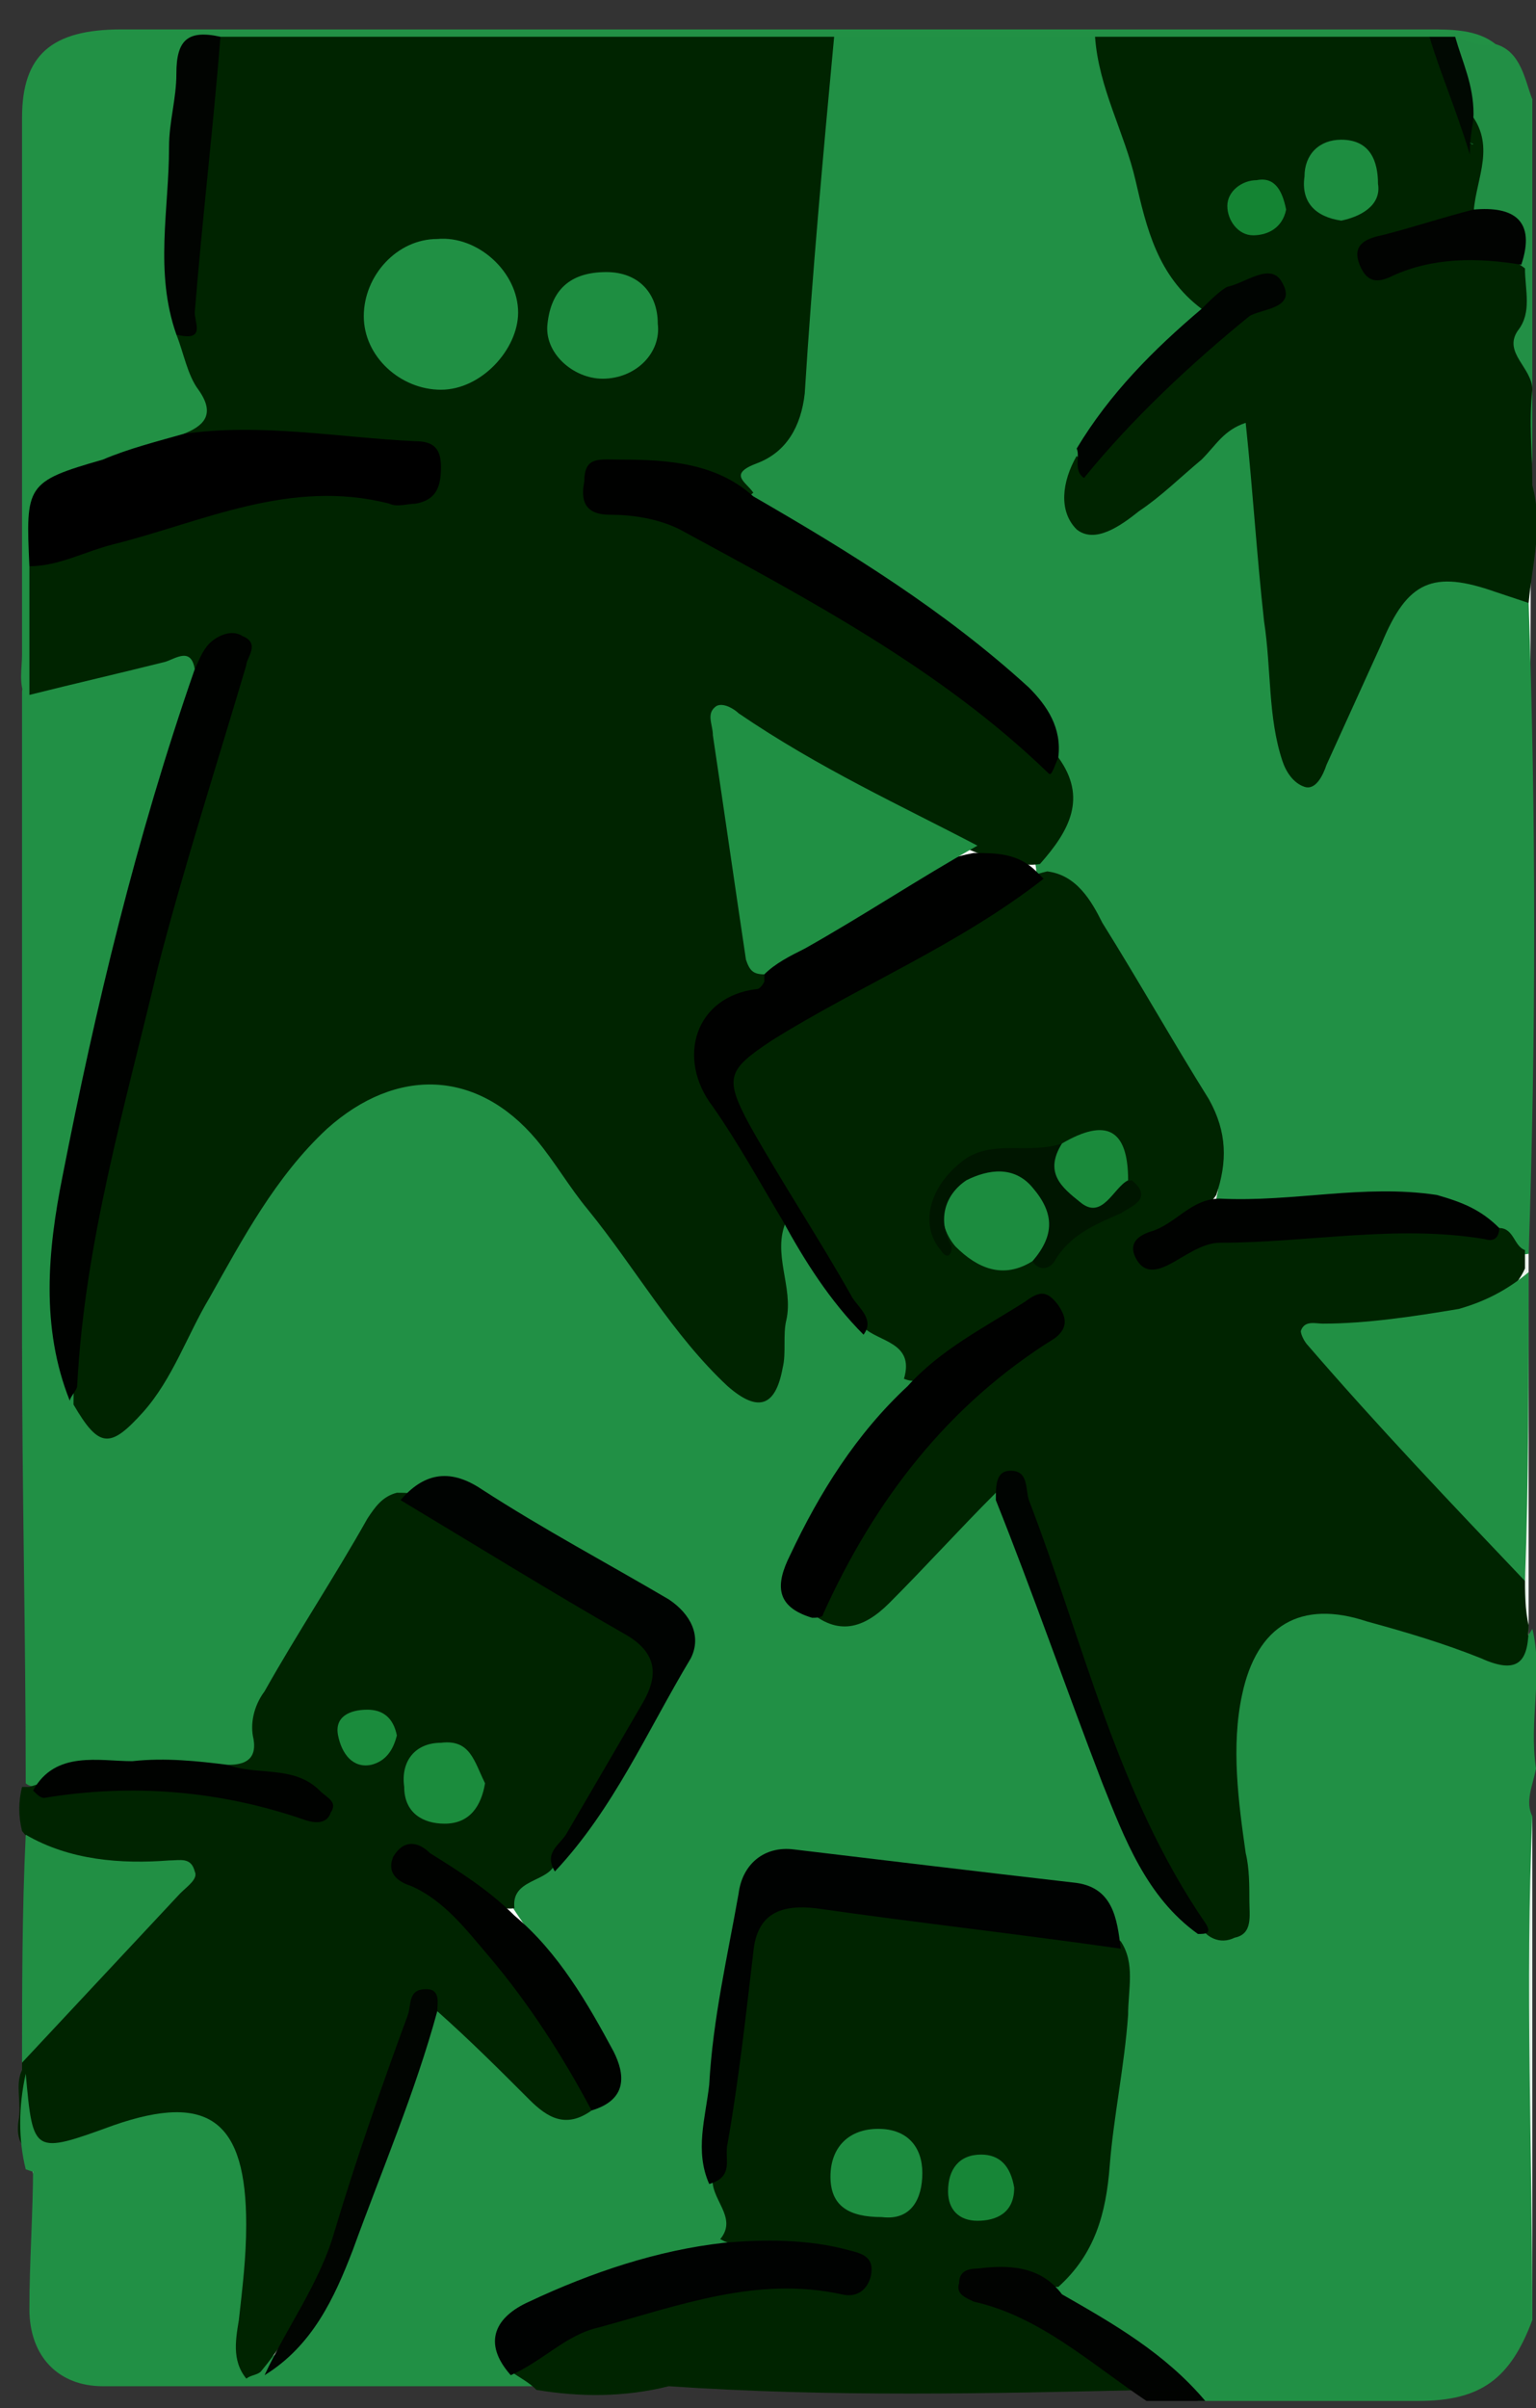 <?xml version="1.0" encoding="utf-8"?>
<!-- Generator: Adobe Illustrator 16.0.0, SVG Export Plug-In . SVG Version: 6.00 Build 0)  -->
<!DOCTYPE svg PUBLIC "-//W3C//DTD SVG 1.1//EN" "http://www.w3.org/Graphics/SVG/1.1/DTD/svg11.dtd">
<svg version="1.1" id="Layer_1" xmlns="http://www.w3.org/2000/svg" xmlns:xlink="http://www.w3.org/1999/xlink" x="0px" y="0px"
	 width="41.8px" height="65.5px" viewBox="0 0 41.8 65.5" style="enable-background:new 0 0 41.8 65.5;" xml:space="preserve">
<rect x="0" y="0" width="41.8" height="65.5" fill="#333333" stroke="none"/>
<style type="text/css">
<![CDATA[
	.st0{fill-rule:evenodd;clip-rule:evenodd;fill:#148433;}
	.st1{fill-rule:evenodd;clip-rule:evenodd;fill:#E3F1E7;}
	.st2{fill-rule:evenodd;clip-rule:evenodd;fill:#178637;}
	.st3{fill-rule:evenodd;clip-rule:evenodd;fill:#1A8A3B;}
	.st4{fill-rule:evenodd;clip-rule:evenodd;fill:#1A8B3C;}
	.st5{fill-rule:evenodd;clip-rule:evenodd;fill:#1B8C3D;}
	.st6{fill-rule:evenodd;clip-rule:evenodd;fill:#1C8C3F;}
	.st7{fill-rule:evenodd;clip-rule:evenodd;fill:#EBF3ED;}
	.st8{fill-rule:evenodd;clip-rule:evenodd;fill:#1D8D40;}
	.st9{fill-rule:evenodd;clip-rule:evenodd;fill:#1E8E41;}
	.st10{fill:#FAFBFA;}
	.st11{fill-rule:evenodd;clip-rule:evenodd;}
	.st12{fill-rule:evenodd;clip-rule:evenodd;fill:#209044;}
	.st13{fill-rule:evenodd;clip-rule:evenodd;fill:#218F44;}
	.st14{fill-rule:evenodd;clip-rule:evenodd;fill:#219044;}
	.st15{fill-rule:evenodd;clip-rule:evenodd;fill:#219045;}
	.st16{fill-rule:evenodd;clip-rule:evenodd;fill:#228F45;}
	.st17{fill-rule:evenodd;clip-rule:evenodd;fill:#229145;}
	.st18{fill-rule:evenodd;clip-rule:evenodd;fill:#000100;}
	.st19{fill-rule:evenodd;clip-rule:evenodd;fill:#000200;}
	.st20{fill-rule:evenodd;clip-rule:evenodd;fill:#000201;}
	.st21{fill-rule:evenodd;clip-rule:evenodd;fill:#000301;}
	.st22{fill-rule:evenodd;clip-rule:evenodd;fill:#000401;}
	.st23{fill-rule:evenodd;clip-rule:evenodd;fill:#001600;}
	.st24{fill-rule:evenodd;clip-rule:evenodd;fill:#002400;}
	.st25{fill-rule:evenodd;clip-rule:evenodd;fill:#010301;}
	.st26{fill-rule:evenodd;clip-rule:evenodd;fill:#010401;}
	.st27{fill-rule:evenodd;clip-rule:evenodd;fill:#010501;}
	.st28{fill-rule:evenodd;clip-rule:evenodd;fill:#010902;}
]]>
</style>
<g>
	<path class="st10" d="M41.7,2.7c-0.6-0.4-0.7-1.3-1.6-1.5c-0.4-0.2-0.8-0.2-1.2-0.2c-11.7,0-23.4-0.1-35.1,0c-2.3,0-2.8,0.7-2.8,3
		c-0.1,4.4-0.1,8.8-0.2,13.2c0,0.6,0,1.2,0.2,1.8c0.3,1.9,0.1,3.7,0.1,5.6c0,2.8-0.2,5.7-0.1,8.5c0.1,4.4,0.1,8.7,0.1,13
		c0,0.8,0,1.6-0.1,2.4c0,0.5,0.1,0.9,0,1.4c0,2,0.1,4,0,6c0,0.1,0,0.3-0.1,0.4c-0.3,0.9-0.2,1.9,0,2.8c0.1,1,0.1,2,0,3
		c-0.2,1.7,0.5,2.5,2.2,2.5c2.9,0.1,5.8,0,8.7,0c0.9,0,1.8,0.1,2.8,0c5.4,0.4,10.9,0.1,16.3,0.3c0.5-0.1,1,0,1.5,0
		c1.7,0,3.3-0.1,5,0c1.7,0.1,3.1-0.3,4.1-1.8"/>
	<path class="st7" d="M41.6,49.5c-0.8-1.2-0.3-2.5-0.3-3.7c0-0.5,0.1-1-0.1-1.5c-0.1-0.5-0.1-1-0.1-1.5c-0.1-2.7-0.1-5.4,0-8.1
		c0-0.2,0-0.4,0-0.7c0-2.9-0.1-5.8,0.1-8.7c0.1-2.9-0.2-5.9-0.1-8.8c0.1-1.2,0.2-2.3,0.2-3.5c0.2-2.5,0.1-4.9,0-7.4
		c0-1-0.4-2.1,0.3-3"/>
	<path class="st1" d="M41.7,63.1c-0.4-0.5-0.3-1-0.3-1.6c-0.1-3.1,0.1-6.1-0.2-9.2c-0.1-1,0-2,0.5-2.9"/>
	<path class="st15" d="M41.7,49.4c-0.2,4.6,0,9.1,0,13.7c-0.6,1.6-1.4,2.2-3.1,2.2c-2,0-4,0-6,0c-1.3-0.7-2.4-1.7-3.7-2.5
		c-0.2-0.1-0.3-0.3-0.3-0.6c1.6-2.9,1.6-6,1.6-9.1c-0.2-1-0.8-1.6-1.8-1.7c-2.1-0.2-4.2-0.5-6.3-0.7c-0.7-0.1-1.3,0-1.4,0.7
		c-0.6,2.5-1.2,5.1-1,7.7c0.1,0.6,0.7,1.3,0.1,1.9c-1.5,0.6-3.1,0.9-4.6,1.5c-0.7,0.3-1.6,0.6-1,1.7c0.1,0.3,0.6,0.3,0.5,0.7
		c-4,0-8,0-11.9,0c-1.2,0-2-0.8-2-2.1c0-1.3,0.1-2.6,0.1-3.9c1.2-0.2,2.4-0.4,3.6-0.8c0.6-0.2,1.1,0,1.4,0.6c0.6,0.9,1,1.9,0.5,3
		c-0.3,0.7-0.1,1.5-0.1,2.2c0,0.3,0.2,0.4,0.5,0.4c0.2,0,0.4-0.1,0.6-0.2c1.6-1.2,2.1-3,2.8-4.8c0.6-1.4,1.2-2.9,1.5-4.4
		c0-0.2,0.2-0.4,0.3-0.5c1.2,0.1,1.6,1.2,2.4,1.8c0.5,0.4,0.9,1.1,1.7,0.7c0.8-0.6,0.4-1.3,0-1.9c-0.6-1.1-1.5-2.1-2.2-3.2
		c-0.1-0.8,0.7-0.9,1.1-1.4c1.5-1.5,2.4-3.5,3.3-5.4c0.3-0.7,0.2-1.2-0.5-1.6c-1.5-0.9-3.1-1.9-4.6-2.8c-0.8-0.5-1.6-0.5-2.3,0.2
		c-1.5,1.9-2.9,3.9-3.6,6.3c-0.2,0.6-0.4,1-1.1,1c-1.2,0.2-2.4-0.3-3.7,0c-0.5,0.1-1,0.2-1.4,0.5c-0.1,0-0.3,0-0.4-0.1
		c0-4-0.1-8-0.1-12c0-5.9,0-11.8,0-17.7c0-0.1,0.1-0.1,0.1-0.2C2,18,3.4,18.1,4.7,17.6c0.5-0.2,0.7,0.1,0.8,0.6
		c-0.2,1.4-0.7,2.7-1.1,4c-1,3.5-1.8,7-2.5,10.5c-0.3,1.7-0.3,3.4,0.2,5.1C2.8,38.7,3,38.8,3.6,38c0.7-0.9,1.2-1.9,1.7-2.9
		c0.7-1.2,1.3-2.4,2.1-3.5c1.2-1.6,2.7-2.6,4.8-2.5c0.8,0.1,1.4,0.3,2,0.9c1.5,1.8,2.8,3.8,4.3,5.6c0.4,0.5,0.8,1.1,1.4,1.5
		c0.6,0.5,1,0.4,1.1-0.4c0.1-0.9,0.1-1.8,0-2.6c-0.1-0.4-0.2-0.9,0.3-1.2c0.6,0.1,0.7,0.7,1,1.1c0.4,0.7,1,1.3,1.6,1.9
		c0.5,0.4,1.3,0.7,1.1,1.6c-1,1.5-2.2,2.8-3,4.4c-0.3,0.7-0.6,1.3,0.3,1.7c0.8,0.5,1.4,0.3,2-0.3c0.7-0.7,1.4-1.3,2-2.1
		c0.3-0.3,0.5-0.7,1.1-0.6c0.5,0.2,0.5,0.7,0.6,1.1c0.9,3,2.1,5.9,3.5,8.7c0.4,0.7,0.8,1.4,1.5,1.8c0.8,0.5,0.9-0.1,0.9-0.7
		c0-1-0.2-1.9-0.4-2.8c-0.2-1.3,0-2.6,0.7-3.8c0.6-1.1,1.3-1.4,2.6-1.2c1.2,0.2,2.2,0.7,3.3,1.1c0.7,0.2,1.2,0.2,1.6-0.5
		c0.3,1.2-0.1,2.5,0.1,3.8C41.7,48.6,41.5,49,41.7,49.4z"/>
	<path class="st24" d="M16.1,57.4c-0.7,0.5-1.2,0.2-1.7-0.3c-0.8-0.8-1.6-1.6-2.5-2.4c-0.7-0.3-0.6,0.3-0.7,0.6
		c-0.6,1.7-1.1,3.4-1.8,5c-0.6,1.5-1.3,3-2.3,4.2c-0.1,0.1-0.3,0.1-0.4,0.2c-0.9-0.5-0.6-1.3-0.6-2c0.1-1,0.3-2,0.2-3
		c-0.3-1.7-1.2-2.3-2.9-1.8c-0.6,0.2-1.2,0.5-1.8,0.6c-0.7,0.2-1.2,0-1.1-0.8c0.1-0.5-0.1-1,0.1-1.4c0-0.1,0-0.2,0-0.2
		c0.5-1.3,1.6-2.2,2.5-3.3c0.5-0.6,1.2-1.1,1.7-1.8c-1.5-0.3-3.1,0.2-4.2-1.2c-0.1-0.4-0.1-0.8,0-1.2c0.1,0,0.2,0,0.2,0
		c2.1-0.7,4.2-0.1,6.4,0.1c0.3,0,0.7,0.3,1.1,0.2C8,48.6,7.5,48.5,7,48.5c-0.3,0-0.8,0.1-0.8-0.5c0.4,0,0.8-0.1,0.7-0.7
		c-0.1-0.4,0-0.9,0.3-1.3c0.9-1.6,1.9-3.1,2.8-4.7c0.2-0.3,0.4-0.6,0.8-0.7c0.3,0,0.6,0,0.9,0.2c1.7,1.1,3.6,2,5.3,3.1
		c1.2,0.8,1.3,1.2,0.6,2.5c-0.7,1.5-1.8,2.8-2.5,4.3c-0.2,0.5-1.2,0.4-1.1,1.2c-0.7,0.1-0.9-0.6-1.4-0.8c-0.5-0.2-0.8-0.7-1.5-0.5
		c1.3,0.7,2.1,1.8,3,2.9C14.9,54.8,16,55.9,16.1,57.4z"/>
	<path class="st24" d="M14.6,65c-0.2-0.2-0.4-0.3-0.7-0.5c0.4-0.9,1.3-1.2,2.2-1.5c2.2-0.7,4.3-1.4,6.6-1.1c0.2,0,0.3,0,0.4-0.3
		c-1-0.8-2.4-0.1-3.5-0.7c0.5-0.6-0.3-1.1-0.2-1.7c0.2-2,0.4-4,0.8-5.9c0.3-1.6,0.8-1.9,2.4-1.8c2.2,0.2,4.3,0.6,6.5,0.8
		c0.5,0.1,1,0.2,1.4,0.5c0.4,0.6,0.2,1.3,0.2,2c-0.1,1.4-0.4,2.8-0.5,4.1c-0.1,1.3-0.4,2.4-1.4,3.3c-0.7,0-1.3-0.7-2.2-0.2
		c1.4,0.5,2.7,1.3,3.9,2.1c0.3,0.2,0.8,0.4,0.8,0.9c-4.4,0.1-8.7,0.2-13.1-0.1C17,65.2,15.8,65.2,14.6,65z"/>
	<path class="st17" d="M0.7,19c-0.2-0.4-0.1-0.8-0.1-1.2c0-4.9,0-9.7,0-14.6c0-1.7,0.8-2.4,2.7-2.4c8.5,0,16.9,0,25.4,0
		c3.4,0,6.8,0,10.2,0c0.6,0,1.3,0,1.8,0.4c-0.3,0.4-0.8,0.2-1.2,0.2c-0.3,0-0.6,0-0.8,0c-2.9,0-5.8,0-8.7,0c-2.5,0.1-4.9,0.1-7.4,0
		c-5.5,0.1-10.9,0.1-16.4,0c-0.5,0-1,0.1-1,0.7C5,4.3,4.7,6.6,5.1,8.9c0.1,0.5,0.4,1,0.6,1.5c0.4,0.8,0.2,1.3-0.6,1.6
		c-0.9,0.3-1.7,0.6-2.6,0.8c-1.1,0.3-1.6,0.9-1.4,2c0,0.2,0,0.5,0,0.7c-0.1,1.1,0.3,2.2-0.3,3.3C0.8,18.9,0.7,19,0.7,19z"/>
	<path class="st13" d="M0.7,49.9c1.2,0.7,2.6,0.8,3.9,0.7c0.3,0,0.6-0.1,0.7,0.3c0.1,0.2-0.2,0.4-0.4,0.6c-1.4,1.5-2.9,3.1-4.3,4.6
		C0.6,54.1,0.6,52,0.7,49.9z"/>
	<path class="st15" d="M0.7,56.4c0.2,2.2,0.2,2.2,2.4,1.4c2.6-0.9,3.6-0.1,3.6,2.7c0,0.9-0.1,1.7-0.2,2.6c-0.1,0.6-0.2,1.2,0.3,1.7
		c-0.8,0.1-1.4,0.2-1.1-1.1c0.2-0.8,0.1-1.7,0.4-2.6c0.3-0.8-0.2-1.8-0.9-2.5C4.5,58,3.7,58.7,3,58.9c-0.8,0.3-1.5,0.4-2.3,0.1
		C0.5,58.2,0.5,57.3,0.7,56.4z"/>
	<path class="st16" d="M39.6,1c0.3,0.1,0.7,0.3,1.1,0.2c0.7,0.2,0.8,1,1,1.5c0,3.2,0,6.5,0,9.7c0,0.3-0.1,0.5-0.1,0.8
		c-0.3-0.2-0.4-0.6-0.4-1c0-1.6-0.6-3.3,0-4.9c0.2-1-0.5-1.3-1.2-1.6c-0.4-0.8,0.2-1.8-0.1-2.6C39.9,2.4,39.2,1.8,39.6,1z"/>
	<path class="st25" d="M31.2,65.3c-1.5-1-2.9-2.3-4.7-2.7c-0.2-0.1-0.5-0.2-0.4-0.5c0-0.3,0.2-0.4,0.5-0.4c0.8-0.1,1.7-0.1,2.3,0.7
		c1.4,0.8,2.8,1.6,3.9,2.9C32.2,65.3,31.7,65.3,31.2,65.3z"/>
	<path class="st15" d="M22.7,1c2.4,0,4.7,0,7.1,0c0.6,0.9,0.8,2,1.1,3c0.5,1.5,0.8,3.1,1.9,4.3c-0.5,1.1-1.5,1.8-2.2,2.7
		c-0.4,0.5-0.8,0.9-1.1,1.4c-0.2,0.5-0.3,1,0.2,1.3c0.4,0.3,0.8-0.1,1.2-0.3c0.8-0.4,1.3-1.1,2-1.7c0.3-0.2,0.5-0.5,0.9-0.4
		c0.4,0.1,0.4,0.6,0.4,0.9c0.2,2.2,0.4,4.4,0.7,6.7c0.1,0.6-0.1,1.5,0.6,1.7c0.6,0.1,0.6-0.8,0.9-1.3c0.4-0.7,0.7-1.4,1-2.1
		c0.8-1.9,2.6-2.3,4.2-0.8c0.2,5.9,0.2,11.8,0,17.7c-0.5,0.1-0.7-0.4-1.1-0.5c-1.4-0.8-2.9-0.8-4.4-0.7c-0.9,0-1.9,0.4-2.8,0
		c-0.1-0.1-0.2-0.2-0.2-0.3c0.4-1.7-0.7-2.9-1.5-4.2c-0.5-0.8-1-1.7-1.5-2.6c-0.4-0.7-0.9-1.3-1.6-1.7c-0.1-0.1-0.3-0.2-0.3-0.4
		c0-0.2-0.1-0.3,0.1-0.4c0.8-0.7,0.7-1.6,0.4-2.5c-0.2-1.6-1.4-2.3-2.5-3.2c-1.9-1.5-4-2.7-6-4c-0.4-0.4-0.3-0.8,0.2-1.1
		c0.9-0.5,1.2-1.3,1.2-2.2c0.2-2.5,0.4-4.9,0.6-7.4C22.3,2.2,22.2,1.5,22.7,1z"/>
	<path class="st24" d="M40.8,33.4c0.4,0,0.4,0.5,0.7,0.6c0,0.2,0,0.3,0,0.5c-0.5,1.1-1.7,1.3-2.7,1.4c-0.9,0.2-1.9,0.3-3,0.4
		c1.5,1.4,2.6,2.7,3.8,4c0.7,0.8,1.5,1.6,1.9,2.5c0,0.5,0,1,0.1,1.4c0,0.9-0.2,1.4-1.3,0.9c-1-0.4-2-0.7-3.1-1c-1.8-0.6-3,0.1-3.4,2
		c-0.3,1.4-0.1,2.9,0.1,4.3c0.1,0.4,0.1,0.9,0.1,1.3c0,0.4,0.1,0.9-0.4,1c-0.4,0.2-0.8,0-1-0.4c-2.2-3.5-3.2-7.5-4.7-11.3
		c-0.1-0.4-0.2-1-0.8-0.4c-1,1-1.9,2-2.9,3c-0.7,0.7-1.4,0.9-2.2,0.2c1.3-3.4,3.7-5.9,6.4-8.2c-1.2,0.2-2,0.9-2.9,1.5
		c-0.3,0.2-0.4,0.6-0.9,0.4c0.3-1-0.7-1-1.1-1.4c-0.9-1.6-1.9-3.2-2.8-4.8c-0.2-0.3-0.4-0.7-0.6-1c-0.5-1.1-0.4-1.7,0.6-2.3
		c1.4-0.9,2.9-1.7,4.4-2.5c1.2-0.6,2.1-1.5,3.4-1.8c0.8,0.1,1.2,0.8,1.5,1.4c1,1.6,1.9,3.2,2.9,4.8c0.5,0.9,0.5,1.7,0.2,2.6
		c-0.4,0.6-1.3,0.7-1.8,1.4C34.6,33.2,37.7,33.1,40.8,33.4z"/>
	<path class="st24" d="M32.7,8.4c-1.2-0.9-1.5-2.2-1.8-3.5c-0.3-1.3-1-2.5-1.1-3.9c3,0,6,0,9.1,0c1,0.7,0.8,1.8,1.1,2.8
		c0,0.2,0.2,0.1,0,0.1c0,0,0,0,0-0.1c0-0.2-0.1-0.5,0.1-0.6c0.6,0.9,0,1.8,0,2.7c-0.6,0.8-1.8,0.5-2.6,1.2c0.4,0.3,0.8,0,1.1,0
		c1-0.2,2-0.5,2.9,0.2c0,0.6,0.2,1.2-0.2,1.7c-0.4,0.6,0.4,1,0.4,1.6c-0.1,0.9,0,1.7,0,2.6c0.3,1.1,0,2.1-0.1,3.2
		c-0.3-0.1-0.6-0.2-0.9-0.3c-1.7-0.6-2.4-0.3-3.1,1.4c-0.5,1.1-1,2.2-1.5,3.3c-0.1,0.3-0.3,0.7-0.6,0.6c-0.3-0.1-0.5-0.4-0.6-0.7
		c-0.4-1.2-0.3-2.5-0.5-3.8c-0.2-1.8-0.3-3.5-0.5-5.4c-0.6,0.2-0.8,0.6-1.2,1c-0.6,0.5-1.1,1-1.7,1.4c-0.5,0.4-1.2,0.9-1.7,0.5
		c-0.5-0.5-0.4-1.3,0-2c0.4,0.5,0.5,0,0.7-0.2c1.4-1.4,2.7-2.9,4.5-4C33.7,7.7,33.3,8.5,32.7,8.4z"/>
	<path class="st14" d="M41.5,43c-2-2.1-4-4.2-5.9-6.4c-0.1-0.1-0.2-0.3-0.2-0.4c0.1-0.3,0.4-0.2,0.6-0.2c1.2,0,2.5-0.2,3.7-0.4
		c0.7-0.2,1.3-0.5,1.9-1C41.6,37.4,41.6,40.2,41.5,43z"/>
	<path class="st24" d="M28.8,20.6c0.8,1.1,0.3,2-0.5,2.9c-0.6,0.1-1.1-0.2-1.7-0.3c-2.3-0.9-4.4-2.2-6.8-3.5
		c0.4,2.5,0.5,4.7,1.1,6.9c0,0.4-0.3,0.4-0.5,0.6c-1.3,0.8-1.5,1.4-0.6,2.7c0.5,0.8,0.9,1.6,1.4,2.4c0.2,0.3,0.4,0.5,0.2,0.9
		c-0.4,0.9,0.2,1.8,0,2.7c-0.1,0.4,0,0.9-0.1,1.3c-0.2,1.1-0.7,1.2-1.5,0.5c-1.5-1.4-2.5-3.2-3.8-4.8c-0.5-0.6-0.9-1.3-1.4-1.9
		c-1.6-1.9-3.8-2-5.7-0.3c-1.4,1.3-2.3,3-3.2,4.6c-0.6,1-1,2.2-1.8,3.1c-0.9,1-1.2,1-1.9-0.2C2,33,3.6,28.1,4.9,23.1
		C5.4,21.4,6,19.7,6.4,18c-0.5-0.3-0.7,0.3-1.1,0.2c-0.1-0.6-0.5-0.3-0.8-0.2c-1.2,0.3-2.5,0.6-3.7,0.9c0-1.2,0-2.3,0-3.5
		c2.9-1.2,5.9-2.5,9.2-2.1c0.6,0.1,1.4,0.4,1.5-0.4c0.1-0.7-0.9-0.5-1.4-0.6C8.7,12.1,7.4,12,6,12c-0.4,0-0.7,0.1-1-0.2
		c0.5-0.2,0.9-0.5,0.4-1.2c-0.3-0.4-0.4-1-0.6-1.5C5,7,5.3,5,5.4,2.9c0-0.7,0-1.4,0.6-1.9c5.6,0,11.1,0,16.7,0
		c-0.3,3.2-0.6,6.5-0.8,9.7c-0.1,0.9-0.5,1.6-1.3,1.9c-0.8,0.3-0.3,0.5-0.1,0.8c-0.3,0.3-0.6,0.1-0.8-0.1c-0.8-0.7-1.8-0.5-2.8-0.6
		c-0.2,0-0.5,0-0.6,0.3c-0.1,0.4,0.2,0.5,0.5,0.5c4.2,1.1,7.5,3.7,10.9,6.2c0.4,0.3,0.6,0.6,0.9,1C28.7,21,28.7,20.6,28.8,20.6z"/>
	<path class="st19" d="M5.3,18.2c0.1-0.2,0.2-0.5,0.4-0.7c0.2-0.2,0.6-0.4,0.9-0.2c0.5,0.2,0.1,0.6,0.1,0.8
		c-0.8,2.7-1.7,5.5-2.4,8.2c-0.9,3.8-2,7.5-2.2,11.4c0,0.1-0.2,0.3-0.2,0.4c-0.8-2-0.6-4.1-0.2-6.1C2.6,27.4,3.7,22.8,5.3,18.2z"/>
	<path class="st18" d="M21.3,33.2c-0.6-1-1.2-2.1-1.9-3.1c-1-1.3-0.5-3,1.2-3.2c0.1,0,0.2-0.2,0.2-0.2c0-0.2,0-0.4,0.1-0.4
		c1.9-1,3.4-2.7,5.6-3.1c0.6,0,1.2,0,1.7,0.5c0.1,0.1,0.2,0.2,0.2,0.2c-2.3,1.8-5,2.9-7.4,4.4c-1.2,0.8-1.3,1-0.6,2.3
		c0.9,1.6,1.9,3.1,2.8,4.7c0.2,0.3,0.6,0.6,0.3,1C22.6,35.4,21.9,34.3,21.3,33.2z"/>
	<path class="st20" d="M30.5,53c-2.8-0.4-5.5-0.7-8.3-1.1c-0.9-0.1-1.6,0.1-1.7,1.2c-0.2,1.7-0.4,3.5-0.7,5.2
		c-0.1,0.4,0.2,0.9-0.5,1.1c-0.4-0.9-0.1-1.8,0-2.7c0.1-1.8,0.5-3.5,0.8-5.2c0.1-0.8,0.7-1.3,1.5-1.2c2.5,0.3,5,0.6,7.6,0.9
		C30.3,51.3,30.4,52.2,30.5,53z"/>
	<path class="st18" d="M24.7,37.7c0.9-1,2.1-1.6,3.2-2.3c0.4-0.3,0.6-0.3,0.9,0.1c0.2,0.3,0.3,0.6-0.1,0.9c-2.9,1.8-4.9,4.4-6.3,7.5
		c0,0.1-0.2,0.1-0.3,0.1c-1-0.3-1-0.9-0.6-1.7C22.3,40.6,23.3,39,24.7,37.7z"/>
	<path class="st21" d="M15.1,50.9c-0.3-0.5,0.1-0.7,0.3-1c0.7-1.2,1.4-2.4,2.1-3.6c0.4-0.7,0.4-1.3-0.4-1.8
		c-2.1-1.2-4.2-2.5-6.2-3.7c0.6-0.7,1.3-0.9,2.2-0.3c1.7,1.1,3.4,2,5.1,3c0.6,0.4,0.9,1,0.6,1.6C17.6,47.1,16.7,49.2,15.1,50.9z"/>
	<path class="st20" d="M19.7,61c1.1-0.1,2.3-0.1,3.4,0.2c0.4,0.1,0.7,0.2,0.6,0.7c-0.1,0.4-0.4,0.6-0.8,0.5
		c-2.3-0.5-4.4,0.3-6.6,0.9c-0.9,0.2-1.5,0.9-2.4,1.3c-0.8-0.9-0.4-1.6,0.5-2C16.1,61.8,17.9,61.2,19.7,61z"/>
	<path class="st22" d="M27.1,40.8c0-0.4,0-0.8,0.4-0.8c0.5,0,0.4,0.5,0.5,0.8c1.5,3.9,2.4,8,4.8,11.5c0.2,0.3,0,0.3-0.2,0.3
		c-1.4-1-2-2.6-2.6-4.1C29,45.9,28.1,43.3,27.1,40.8z"/>
	<path class="st19" d="M16.1,57.4c-0.8-1.5-1.7-2.9-2.8-4.2c-0.6-0.7-1.2-1.5-2.1-1.9c-0.3-0.1-0.7-0.3-0.5-0.8
		c0.3-0.5,0.7-0.4,1-0.1c0.8,0.5,1.6,1,2.3,1.7c1.2,1,2,2.4,2.7,3.7C17,56.4,17.1,57.1,16.1,57.4z"/>
	<path class="st27" d="M7.2,64.6c0.6-1.3,1.5-2.5,1.9-3.9c0.6-2,1.3-4,2-5.9c0.1-0.3,0-0.7,0.5-0.7c0.4,0,0.3,0.4,0.3,0.6
		c-0.6,2.2-1.5,4.3-2.3,6.5C9.1,62.5,8.5,63.8,7.2,64.6z"/>
	<path class="st19" d="M6.2,48C7,48.3,8,48,8.7,48.7C8.9,48.9,9.2,49,9,49.3c-0.1,0.3-0.4,0.3-0.7,0.2c-2.3-0.8-4.7-1-7.1-0.6
		c-0.1,0-0.2-0.1-0.3-0.2c0.6-1.1,1.8-0.8,2.7-0.8C4.5,47.8,5.4,47.9,6.2,48z"/>
	<path class="st5" d="M13.2,48.5c-0.1,0.6-0.4,1.1-1.1,1.1c-0.6,0-1.1-0.3-1.1-1c-0.1-0.7,0.3-1.2,1-1.2
		C12.8,47.3,12.9,47.9,13.2,48.5z"/>
	<path class="st4" d="M10.8,47.2c-0.1,0.4-0.3,0.7-0.7,0.8c-0.5,0.1-0.8-0.3-0.9-0.8c-0.1-0.5,0.3-0.7,0.8-0.7
		C10.4,46.5,10.7,46.7,10.8,47.2z"/>
	<path class="st8" d="M24,60.3c-0.9,0-1.4-0.3-1.4-1.1c0-0.8,0.5-1.3,1.3-1.3c0.8,0,1.2,0.5,1.2,1.2C25.1,59.8,24.8,60.4,24,60.3z"
		/>
	<path class="st2" d="M27.6,59.5c0,0.7-0.5,0.9-1,0.9c-0.5,0-0.8-0.3-0.8-0.8c0-0.6,0.3-1,0.9-1C27.2,58.6,27.5,58.9,27.6,59.5z"/>
	<path class="st11" d="M5,11.8c2.1-0.3,4.2,0.1,6.3,0.2c0.5,0,0.7,0.2,0.7,0.7c0,0.5-0.1,0.9-0.7,1c-0.2,0-0.5,0.1-0.7,0
		c-2.7-0.7-5.1,0.5-7.5,1.1c-0.8,0.2-1.5,0.6-2.3,0.6c-0.1-2.2-0.1-2.3,2-2.9C3.5,12.2,4.3,12,5,11.8z"/>
	<path class="st26" d="M6,1C5.8,3.5,5.5,6,5.3,8.5c0,0.3,0.3,0.8-0.5,0.6C4.2,7.4,4.6,5.7,4.6,4c0-0.7,0.2-1.3,0.2-2
		C4.8,1.1,5.1,0.8,6,1z"/>
	<path class="st28" d="M40.1,3.1c0,0.3-0.1,0.5-0.1,1.1C39.6,2.9,39.2,2,38.9,1c0.2,0,0.5,0,0.7,0C39.8,1.7,40.1,2.3,40.1,3.1z"/>
	<path class="st25" d="M41.4,7.2C40.2,7,39,7,37.9,7.5c-0.4,0.2-0.7,0.2-0.9-0.3c-0.2-0.5,0.1-0.7,0.6-0.8c0.8-0.2,1.7-0.5,2.5-0.7
		C41.2,5.6,41.8,6,41.4,7.2z"/>
	<path class="st18" d="M28.8,20.6c-0.2,0.5-0.2,0.5-0.3,0.4c-2.9-2.8-6.5-4.7-10-6.6c-0.6-0.3-1.3-0.4-1.9-0.4
		c-0.7,0-0.8-0.4-0.7-0.9c0-0.7,0.4-0.6,1-0.6c1.3,0,2.6,0.1,3.6,1c2.6,1.5,5.2,3.1,7.5,5.2C28.5,19.2,28.9,19.8,28.8,20.6z"/>
	<path class="st19" d="M40.8,33.4c0,0.2-0.1,0.4-0.4,0.3c-2.4-0.4-4.8,0.1-7.2,0.1c-0.5,0-1,0.4-1.4,0.6c-0.4,0.2-0.7,0.2-0.9-0.2
		c-0.2-0.4,0.1-0.6,0.4-0.7c0.7-0.2,1.1-0.9,1.9-0.9c2,0.1,3.9-0.4,5.9-0.1C39.8,32.7,40.3,32.9,40.8,33.4z"/>
	<path class="st22" d="M32.7,8.4c0.2-0.2,0.5-0.5,0.7-0.6c0.5-0.1,1.2-0.7,1.5-0.1c0.4,0.7-0.6,0.7-0.9,0.9
		c-1.6,1.3-3.2,2.8-4.5,4.4c-0.3-0.2-0.1-0.6-0.2-0.8C30.2,10.7,31.4,9.5,32.7,8.4z"/>
	<path class="st6" d="M28.1,34.3c-0.8,0.5-1.5,0.2-2.1-0.4c-0.6-0.7-0.4-1.7,0.4-2.1c0.8-0.4,1.8-0.1,2.3,0.7
		C29,33.2,28.9,33.8,28.1,34.3z"/>
	<path class="st23" d="M28.1,34.3c0.6-0.7,0.6-1.3,0-2c-0.5-0.6-1.2-0.5-1.8-0.2c-0.6,0.4-0.8,1.1-0.4,1.8c0,0.2-0.1,0.4-0.3,0.1
		c-0.6-0.7-0.3-1.8,0.7-2.5c0.8-0.5,1.7-0.1,2.6-0.4c0.4,1.4,0.4,1.4,1.9,1c0.6,0.5,0,0.7-0.3,0.9c-0.7,0.3-1.4,0.6-1.8,1.3
		C28.5,34.6,28.2,34.5,28.1,34.3z"/>
	<path class="st3" d="M30.7,32.1c-0.4,0.2-0.7,1.1-1.3,0.6c-0.5-0.4-1-0.8-0.5-1.6C30.1,30.4,30.7,30.7,30.7,32.1z"/>
	<path class="st8" d="M36.5,6c-0.7-0.1-1.1-0.5-1-1.2c0-0.6,0.4-1,1-1c0.8,0,1,0.6,1,1.2C37.6,5.6,37,5.9,36.5,6z"/>
	<path class="st0" d="M35,5.7c-0.1,0.5-0.5,0.7-0.9,0.7c-0.4,0-0.7-0.4-0.7-0.8c0-0.4,0.4-0.7,0.8-0.7C34.7,4.8,34.9,5.2,35,5.7z"/>
	<path class="st12" d="M26.6,23c-1.6,0.9-3.1,1.9-4.7,2.8c-0.4,0.2-0.8,0.4-1.1,0.7c-0.3,0-0.4-0.1-0.5-0.4c-0.3-2-0.6-4.1-0.9-6.1
		c0-0.3-0.2-0.6,0.1-0.8c0.2-0.1,0.5,0.1,0.6,0.2C22.3,20.9,24.5,21.9,26.6,23z"/>
	<path class="st12" d="M14.1,8.5c0,1-1,2.1-2.1,2.1c-1.1,0-2.1-0.9-2.1-2c0-1.1,0.9-2.1,2-2.1C13,6.4,14.1,7.4,14.1,8.5z"/>
	<path class="st9" d="M16.4,10.3c-0.8,0-1.6-0.7-1.5-1.5c0.1-0.9,0.6-1.4,1.6-1.4c0.9,0,1.4,0.6,1.4,1.4C18,9.6,17.3,10.3,16.4,10.3
		z"/>
</g>
</svg>
